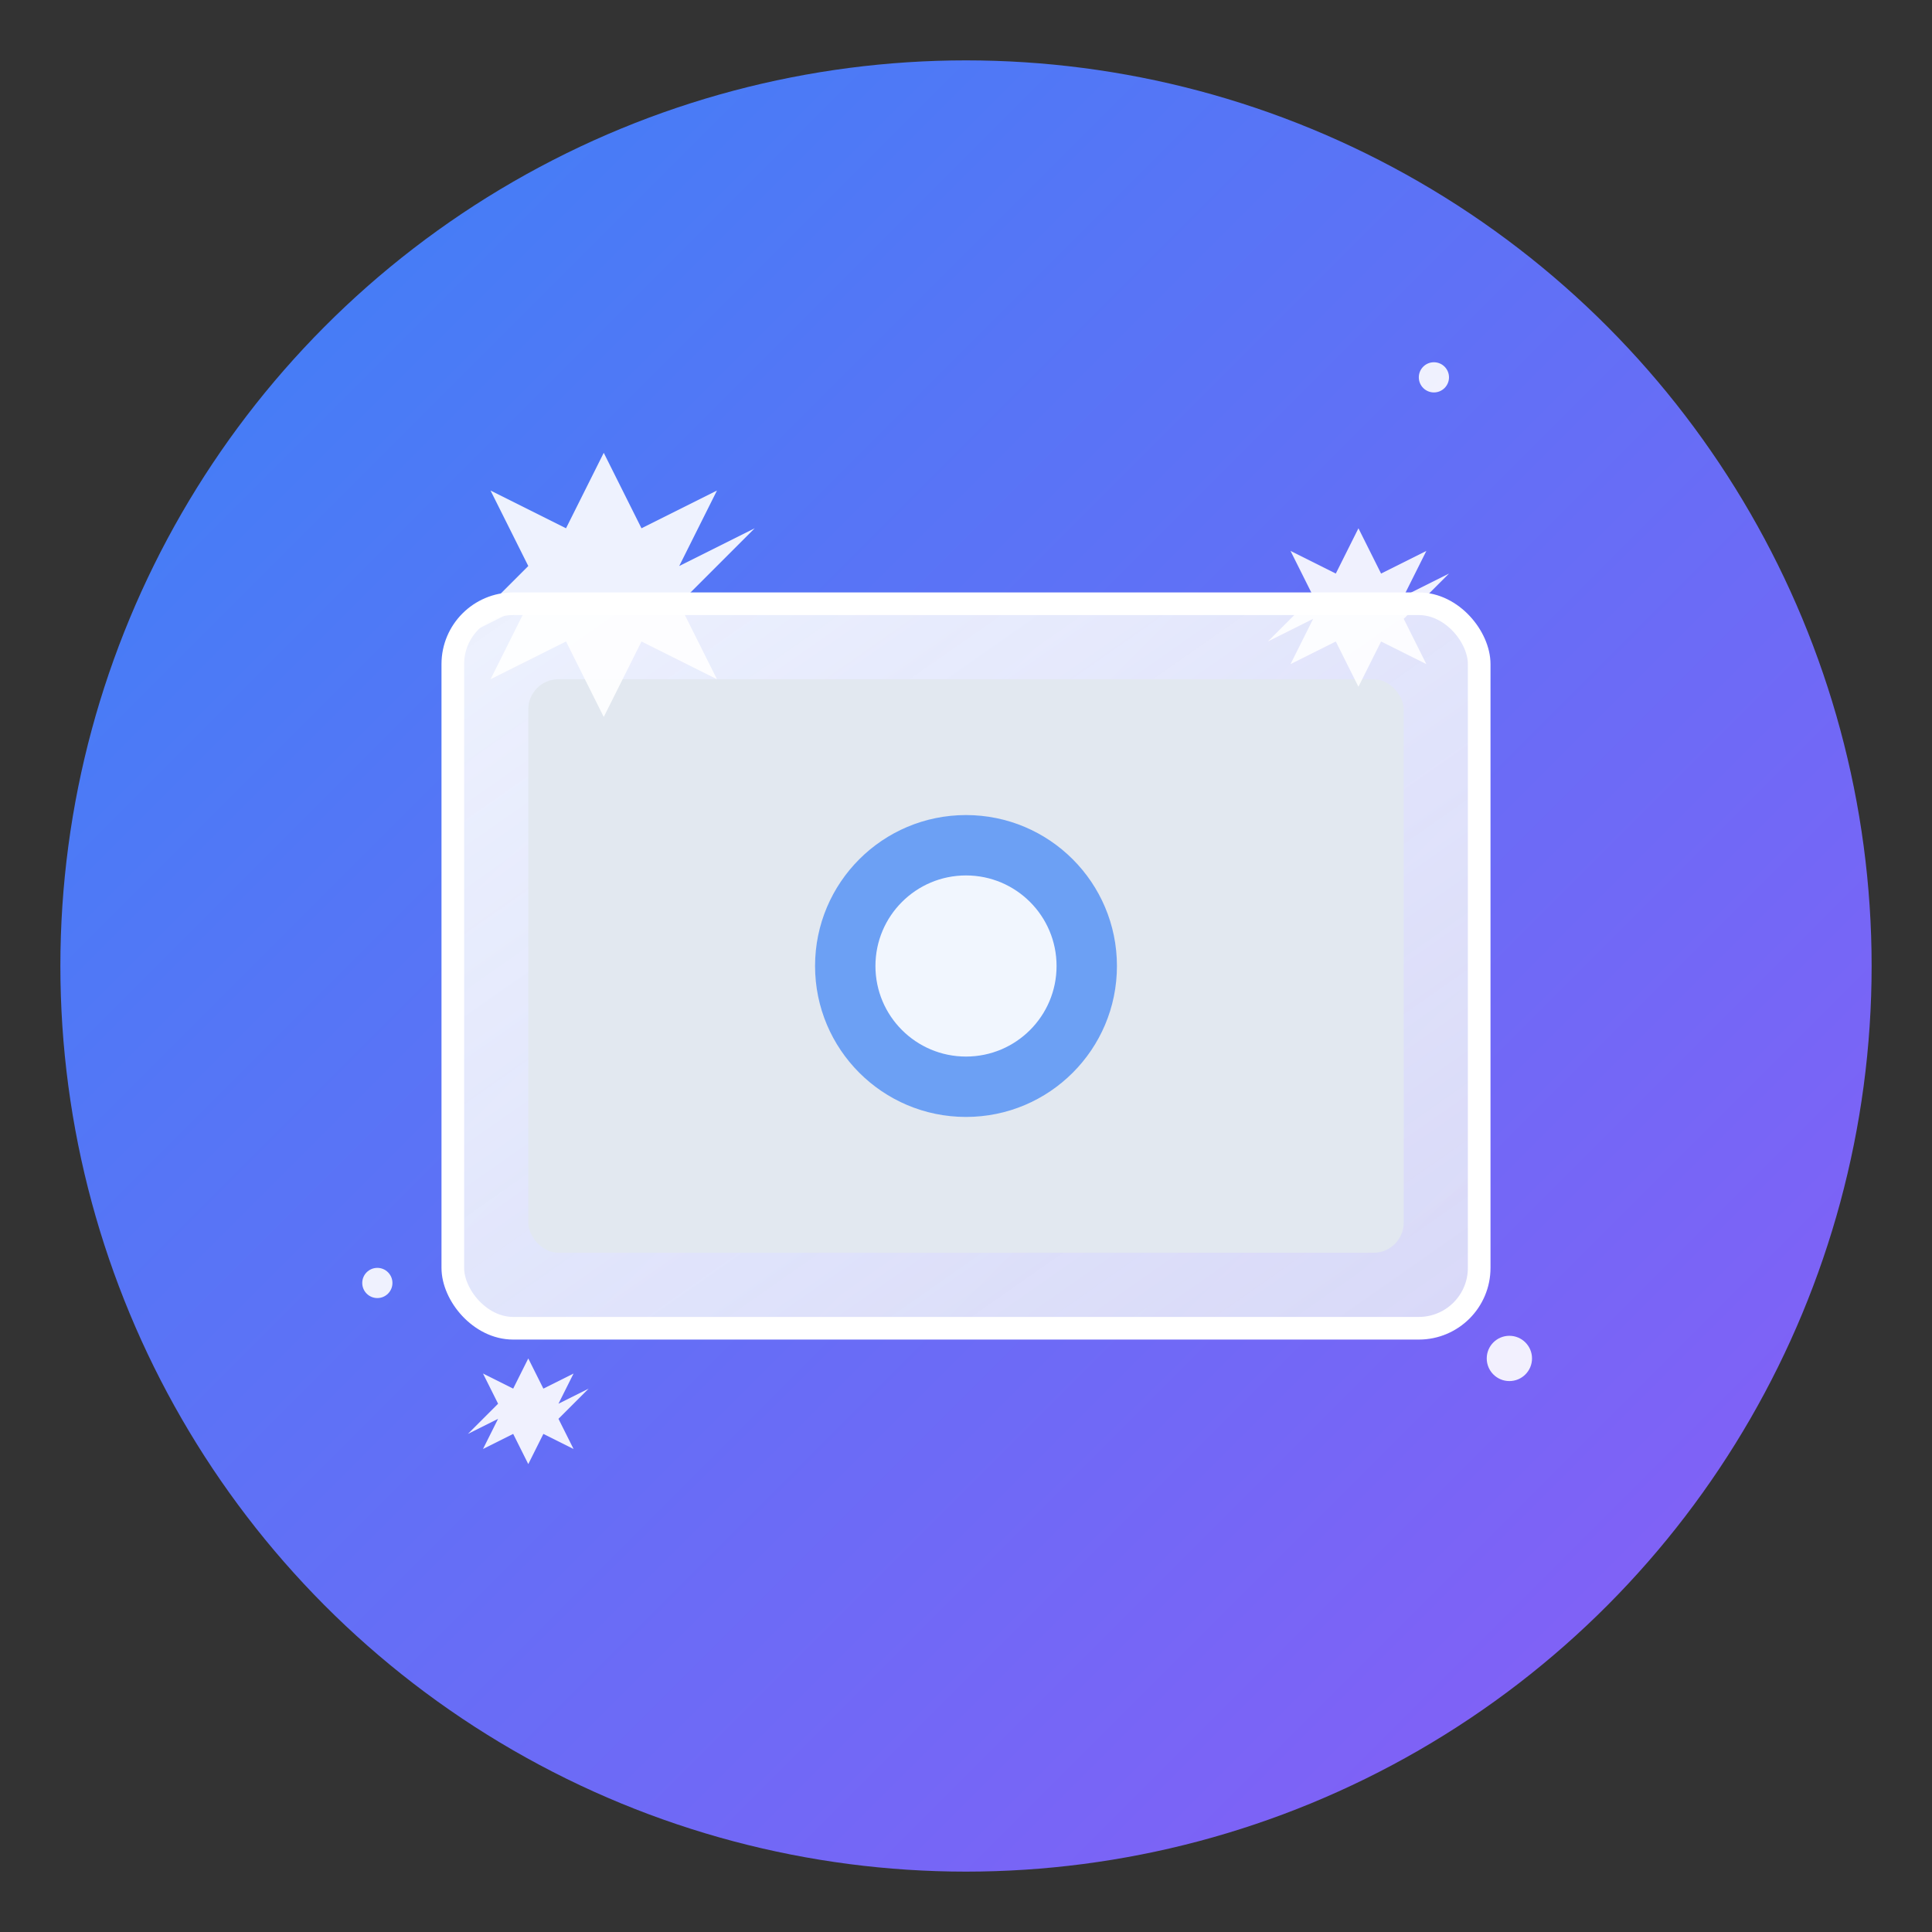 <svg width="256" height="256" viewBox="0 0 256 256" xmlns="http://www.w3.org/2000/svg">
  <rect x="0" y="0" width="256" height="256" fill="#333333" stroke="none"/>
  <!-- Background Circle with Gradient -->
  <defs>
    <linearGradient id="bgGradient" x1="0%" y1="0%" x2="100%" y2="100%">
      <stop offset="0%" style="stop-color:#3b82f6;stop-opacity:1" />
      <stop offset="100%" style="stop-color:#8b5cf6;stop-opacity:1" />
    </linearGradient>
    <linearGradient id="frameGradient" x1="0%" y1="0%" x2="100%" y2="100%">
      <stop offset="0%" style="stop-color:#ffffff;stop-opacity:0.9" />
      <stop offset="100%" style="stop-color:#f1f5f9;stop-opacity:0.8" />
    </linearGradient>
  </defs>
  
  <!-- Background -->
  <circle cx="128" cy="128" r="120" fill="url(#bgGradient)" />
  
  <!-- Photo Frame -->
  <rect x="60" y="80" width="136" height="96" rx="8" ry="8" fill="url(#frameGradient)" stroke="#ffffff" stroke-width="3"/>
  
  <!-- Inner Photo Area -->
  <rect x="70" y="90" width="116" height="76" rx="4" ry="4" fill="#e2e8f0"/>
  
  <!-- Face Circle (representing face detection) -->
  <circle cx="128" cy="128" r="20" fill="#3b82f6" opacity="0.7"/>
  <circle cx="128" cy="128" r="12" fill="#ffffff" opacity="0.9"/>
  
  <!-- AI Sparkles -->
  <g fill="#ffffff" opacity="0.9">
    <!-- Large sparkle top-left -->
    <path d="M80 60 L85 70 L95 65 L90 75 L100 70 L90 80 L95 90 L85 85 L80 95 L75 85 L65 90 L70 80 L60 85 L70 75 L65 65 L75 70 Z"/>
    
    <!-- Medium sparkle top-right -->
    <path d="M180 70 L183 76 L189 73 L186 79 L192 76 L186 82 L189 88 L183 85 L180 91 L177 85 L171 88 L174 82 L168 85 L174 79 L171 73 L177 76 Z"/>
    
    <!-- Small sparkle bottom-left -->
    <path d="M70 180 L72 184 L76 182 L74 186 L78 184 L74 188 L76 192 L72 190 L70 194 L68 190 L64 192 L66 188 L62 190 L66 186 L64 182 L68 184 Z"/>
    
    <!-- Tiny sparkles -->
    <circle cx="200" cy="180" r="3"/>
    <circle cx="50" cy="170" r="2"/>
    <circle cx="190" cy="50" r="2"/>
  </g>
</svg>